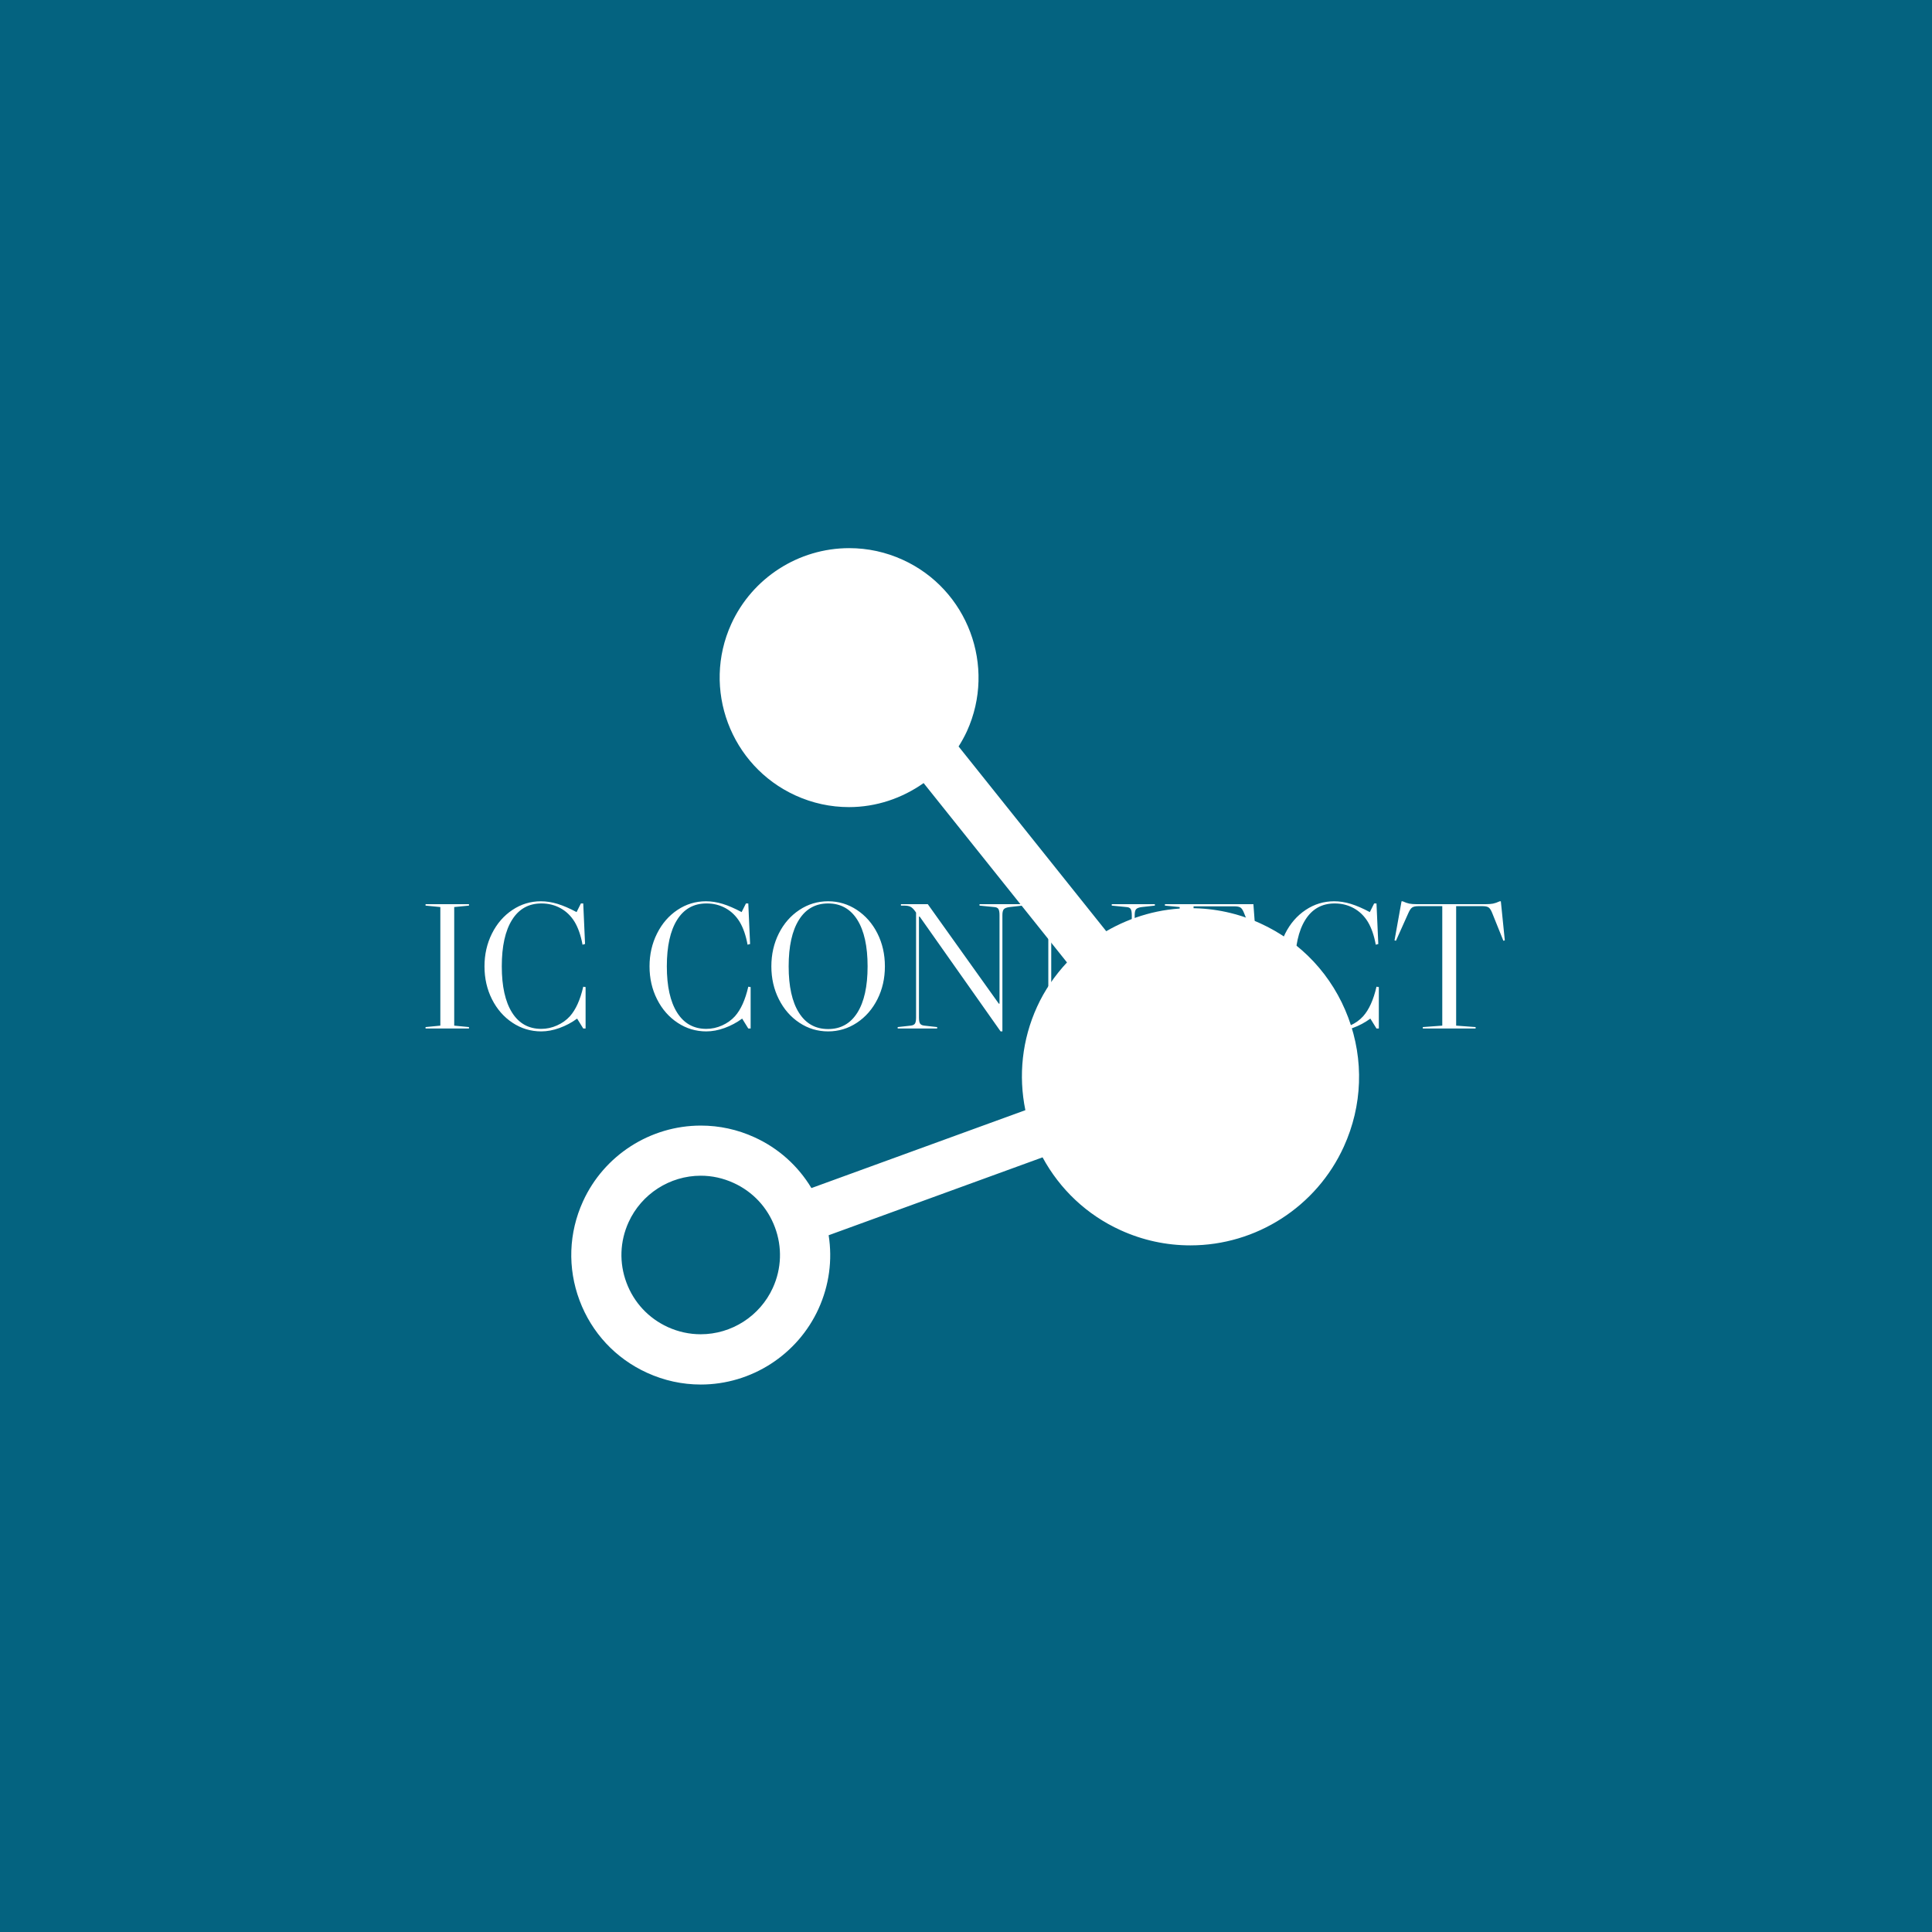 <svg xmlns="http://www.w3.org/2000/svg" version="1.1" xmlns:xlink="http://www.w3.org/1999/xlink" xmlns:svgjs="http://svgjs.dev/svgjs" width="1000" height="1000" viewBox="0 0 1000 1000"><rect width="1000" height="1000" fill="#046380"></rect><g transform="matrix(0.7,0,0,0.7,149.576,282.127)"><svg viewBox="0 0 396 247" data-background-color="#046380" preserveAspectRatio="xMidYMid meet" height="623" width="1000" xmlns="http://www.w3.org/2000/svg" xmlns:xlink="http://www.w3.org/1999/xlink"><g id="tight-bounds" transform="matrix(1,0,0,1,0.24,-0.1)"><svg viewBox="0 0 395.52 247.2" height="247.2" width="395.52"><g><svg></svg></g><g><svg viewBox="0 0 395.52 247.2" height="247.2" width="395.52"><g transform="matrix(1,0,0,1,39.552,104.527)"><svg viewBox="0 0 316.416 38.145" height="38.145" width="316.416"><g><svg viewBox="0 0 316.416 38.145" height="38.145" width="316.416"><g><svg viewBox="0 0 316.416 38.145" height="38.145" width="316.416"><g><svg viewBox="0 0 316.416 38.145" height="38.145" width="316.416"><g><svg viewBox="0 0 316.416 38.145" height="38.145" width="316.416" id="textblock"><g><svg viewBox="0 0 316.416 38.145" height="38.145" width="316.416"><g transform="matrix(1,0,0,1,0,0)"><svg width="316.416" viewBox="2 -35.3 299.43 36.1" height="38.145" data-palette-color="#ffffff"><path d="M2-34.1L2-34.5 14.05-34.5 14.05-34.1 9.95-33.7 9.95-0.8 14.05-0.4 14.05 0 2 0 2-0.4 6.1-0.8 6.1-33.7 2-34.1ZM42.05-3.4Q40.6-1.8 38.47-0.85 36.35 0.1 34.1 0.1L34.1 0.1Q28.85 0.1 26-4.42 23.15-8.95 23.15-17.25L23.15-17.25Q23.15-25.6 26-30.15 28.85-34.7 34.15-34.7L34.15-34.7Q37.05-34.7 39.45-33.38 41.85-32.05 43.35-29.6L43.35-29.6Q44.85-27.1 45.55-23.25L45.55-23.25 46.25-23.45 45.75-34.7 45.1-34.7 43.9-32.3Q41-33.85 38.62-34.58 36.25-35.3 34-35.3L34-35.3Q29.7-35.3 26.1-32.9 22.5-30.5 20.42-26.35 18.35-22.2 18.35-17.25L18.35-17.25Q18.35-12.25 20.42-8.13 22.5-4 26.12-1.6 29.75 0.8 34.1 0.8L34.1 0.8Q36.55 0.8 39.17-0.15 41.8-1.1 44.05-2.75L44.05-2.75 45.75 0 46.4 0 46.4-11.5 45.75-11.6Q44.5-6.15 42.05-3.4L42.05-3.4ZM87.84-3.4Q86.39-1.8 84.27-0.85 82.14 0.1 79.89 0.1L79.89 0.1Q74.64 0.1 71.79-4.42 68.94-8.95 68.94-17.25L68.94-17.25Q68.94-25.6 71.79-30.15 74.64-34.7 79.94-34.7L79.94-34.7Q82.84-34.7 85.24-33.38 87.64-32.05 89.14-29.6L89.14-29.6Q90.64-27.1 91.34-23.25L91.34-23.25 92.04-23.45 91.54-34.7 90.89-34.7 89.69-32.3Q86.79-33.85 84.42-34.58 82.04-35.3 79.79-35.3L79.79-35.3Q75.49-35.3 71.89-32.9 68.29-30.5 66.22-26.35 64.14-22.2 64.14-17.25L64.14-17.25Q64.14-12.25 66.22-8.13 68.29-4 71.92-1.6 75.54 0.8 79.89 0.8L79.89 0.8Q82.34 0.8 84.97-0.15 87.59-1.1 89.84-2.75L89.84-2.75 91.54 0 92.19 0 92.19-11.5 91.54-11.6Q90.29-6.15 87.84-3.4L87.84-3.4ZM113.69-35.3Q118.04-35.3 121.67-32.9 125.29-30.5 127.37-26.38 129.44-22.25 129.44-17.25L129.44-17.25Q129.44-12.25 127.37-8.13 125.29-4 121.67-1.6 118.04 0.8 113.69 0.8L113.69 0.8Q109.34 0.8 105.72-1.6 102.09-4 100.02-8.13 97.94-12.25 97.94-17.25L97.94-17.25Q97.94-22.25 100.02-26.38 102.09-30.5 105.72-32.9 109.34-35.3 113.69-35.3L113.69-35.3ZM102.74-17.25Q102.74-8.9 105.59-4.38 108.44 0.15 113.69 0.15L113.69 0.15Q118.94 0.15 121.79-4.38 124.64-8.9 124.64-17.25L124.64-17.25Q124.64-25.6 121.79-30.15 118.94-34.7 113.69-34.7L113.69-34.7Q108.44-34.7 105.59-30.15 102.74-25.6 102.74-17.25L102.74-17.25ZM155.69-34.5L167.64-34.5 167.64-34.1 164.04-33.7Q162.84-33.55 162.44-33.1 162.04-32.65 162.04-31.45L162.04-31.45 162.04 0.8 161.54 0.8 139.09-31.05 138.89-31.05 138.89-3.05Q138.89-1.85 139.19-1.38 139.49-0.9 140.39-0.8L140.39-0.8 143.94-0.4 143.94 0 132.99 0 132.99-0.4 136.59-0.8Q137.49-0.9 137.79-1.38 138.09-1.85 138.09-3.05L138.09-3.05 138.09-32.15 137.89-32.45Q137.19-33.45 136.56-33.77 135.94-34.1 134.74-34.1L134.74-34.1 133.89-34.1 133.89-34.5 141.34-34.5 161.04-6.9 161.24-6.9 161.24-31.45Q161.24-32.65 160.94-33.15 160.64-33.65 159.74-33.7L159.74-33.7 155.69-34.1 155.69-34.5ZM192.38-34.5L204.34-34.5 204.34-34.1 200.74-33.7Q199.53-33.55 199.13-33.1 198.74-32.65 198.74-31.45L198.74-31.45 198.74 0.8 198.24 0.8 175.78-31.05 175.59-31.05 175.59-3.05Q175.59-1.85 175.88-1.38 176.19-0.9 177.09-0.8L177.09-0.8 180.63-0.4 180.63 0 169.69 0 169.69-0.4 173.28-0.8Q174.19-0.9 174.49-1.38 174.78-1.85 174.78-3.05L174.78-3.05 174.78-32.15 174.59-32.45Q173.88-33.45 173.26-33.77 172.63-34.1 171.44-34.1L171.44-34.1 170.59-34.1 170.59-34.5 178.03-34.5 197.74-6.9 197.94-6.9 197.94-31.45Q197.94-32.65 197.63-33.15 197.34-33.65 196.44-33.7L196.44-33.7 192.38-34.1 192.38-34.5ZM232.33-10.55L232.88-10.5 231.63 0 207.13 0 207.13-0.4 211.23-0.8 211.23-33.7 207.13-34.1 207.13-34.5 231.68-34.5 232.38-25.1 231.88-25.05 229.08-32.05Q228.63-33.2 228.11-33.55 227.58-33.9 226.38-33.9L226.38-33.9 215.08-33.9 215.08-18.55 222.48-18.55Q223.68-18.55 224.18-18.95 224.68-19.35 224.88-20.5L224.88-20.5 225.73-24.55 226.33-24.55 226.33-11.75 225.73-11.75 224.88-15.8Q224.68-16.95 224.18-17.35 223.68-17.75 222.48-17.75L222.48-17.75 215.08-17.75 215.08-0.6 226.28-0.6Q227.48-0.6 228.03-0.98 228.58-1.35 229.03-2.45L229.03-2.45 232.33-10.55ZM262.13-3.4Q260.68-1.8 258.56-0.85 256.43 0.1 254.18 0.1L254.18 0.1Q248.93 0.1 246.08-4.42 243.23-8.95 243.23-17.25L243.23-17.25Q243.23-25.6 246.08-30.15 248.93-34.7 254.23-34.7L254.23-34.7Q257.13-34.7 259.53-33.38 261.93-32.05 263.43-29.6L263.43-29.6Q264.93-27.1 265.63-23.25L265.63-23.25 266.33-23.45 265.83-34.7 265.18-34.7 263.98-32.3Q261.08-33.85 258.7-34.58 256.33-35.3 254.08-35.3L254.08-35.3Q249.78-35.3 246.18-32.9 242.58-30.5 240.5-26.35 238.43-22.2 238.43-17.25L238.43-17.25Q238.43-12.25 240.5-8.13 242.58-4 246.2-1.6 249.83 0.8 254.18 0.8L254.18 0.8Q256.63 0.8 259.25-0.15 261.88-1.1 264.13-2.75L264.13-2.75 265.83 0 266.48 0 266.48-11.5 265.83-11.6Q264.58-6.15 262.13-3.4L262.13-3.4ZM284.08-33.95L284.08-0.8 278.68-0.4 278.68 0 293.33 0 293.33-0.4 287.93-0.8 287.93-33.95 295.23-33.95Q296.43-33.95 296.95-33.58 297.48-33.2 297.93-32.05L297.93-32.05 301.03-24.35 301.43-24.45 300.33-35.3 300.03-35.3Q298.93-34.8 298.15-34.65 297.38-34.5 296.18-34.5L296.18-34.5 276.93-34.5Q275.73-34.5 274.95-34.65 274.18-34.8 273.08-35.3L273.08-35.3 272.78-35.3 270.83-24.45 271.23-24.35 274.68-32.05Q275.18-33.2 275.73-33.58 276.28-33.95 277.48-33.95L277.48-33.95 284.08-33.95Z" opacity="1" transform="matrix(1,0,0,1,0,0)" fill="#ffffff" class="undefined-text-0" data-fill-palette-color="primary" id="text-0"></path></svg></g></svg></g></svg></g></svg></g><g></g></svg></g></svg></g></svg></g><g mask="url(#fa9eabd6-ce0a-4c1c-a144-a7e38d2d2d7d)"><g transform="matrix(4.541, 0, 0, 4.541, 82.279, 1)"><svg xmlns="http://www.w3.org/2000/svg" xmlns:xlink="http://www.w3.org/1999/xlink" version="1.1" x="0" y="0" viewBox="18.453 16.434 50.86 53.996" enable-background="new 0 0 90 90" xml:space="preserve" height="53.996" width="50.86" class="icon-none" data-fill-palette-color="accent" id="none"><path d="M68.617 46.749c-1.019-2.724-3.037-4.888-5.683-6.092-1.43-0.651-2.945-0.979-4.506-0.979-1.95 0-3.812 0.546-5.438 1.486l-9.532-11.926c0.198-0.314 0.38-0.64 0.538-0.983 1.908-4.194 0.05-9.16-4.141-11.068-1.097-0.5-2.261-0.753-3.458-0.753-3.269 0-6.257 1.92-7.613 4.894-1.909 4.193-0.05 9.158 4.143 11.071 1.097 0.5 2.262 0.753 3.458 0.753 1.759 0 3.428-0.572 4.815-1.551l9.256 11.579c-0.779 0.839-1.445 1.792-1.933 2.866-0.966 2.116-1.212 4.435-0.754 6.672l-13.812 5.029c-0.862-1.432-2.125-2.573-3.679-3.28-1.097-0.501-2.262-0.754-3.46-0.754-3.268 0-6.256 1.922-7.608 4.893-0.926 2.03-1.006 4.301-0.223 6.392 0.782 2.09 2.331 3.752 4.363 4.676 1.098 0.5 2.263 0.756 3.464 0.756 3.266 0 6.25-1.922 7.604-4.895 0.685-1.51 0.903-3.146 0.651-4.743l13.81-5.029c1.119 2.064 2.86 3.714 5.035 4.703 1.432 0.651 2.947 0.98 4.511 0.98 4.256 0 8.143-2.503 9.903-6.374C69.532 52.428 69.637 49.473 68.617 46.749zM31.466 64.189c-0.829 1.819-2.656 2.996-4.656 2.996-0.731 0-1.444-0.156-2.12-0.462-1.244-0.568-2.192-1.584-2.671-2.863-0.48-1.28-0.431-2.668 0.136-3.913 0.829-1.819 2.658-2.998 4.659-2.998 0.73 0 1.443 0.158 2.115 0.465 1.246 0.566 2.194 1.584 2.671 2.862C32.079 61.555 32.033 62.945 31.466 64.189z" fill="#ffffff" data-fill-palette-color="accent"></path></svg></g></g></svg></g><defs><mask id="d58d17dd-18bd-42c2-86ab-6c2927ab3c9d"><rect width="640" height="400" fill="white"></rect><rect width="348.058" height="56.156" fill="black" x="145.971" y="171.922" id="transform-me" transform="matrix(1,0,0,1,-122.24,-76.4)"></rect></mask><mask id="fa9eabd6-ce0a-4c1c-a144-a7e38d2d2d7d"><rect width="640" height="400" fill="white"></rect><rect width="348.058" height="56.156" fill="black" x="145.971" y="171.922" id="transform-me" transform="matrix(1,0,0,1,-122.24,-76.4)"></rect></mask></defs></svg><rect width="395.52" height="247.2" fill="none" stroke="none" visibility="hidden"></rect></g></svg></g></svg>